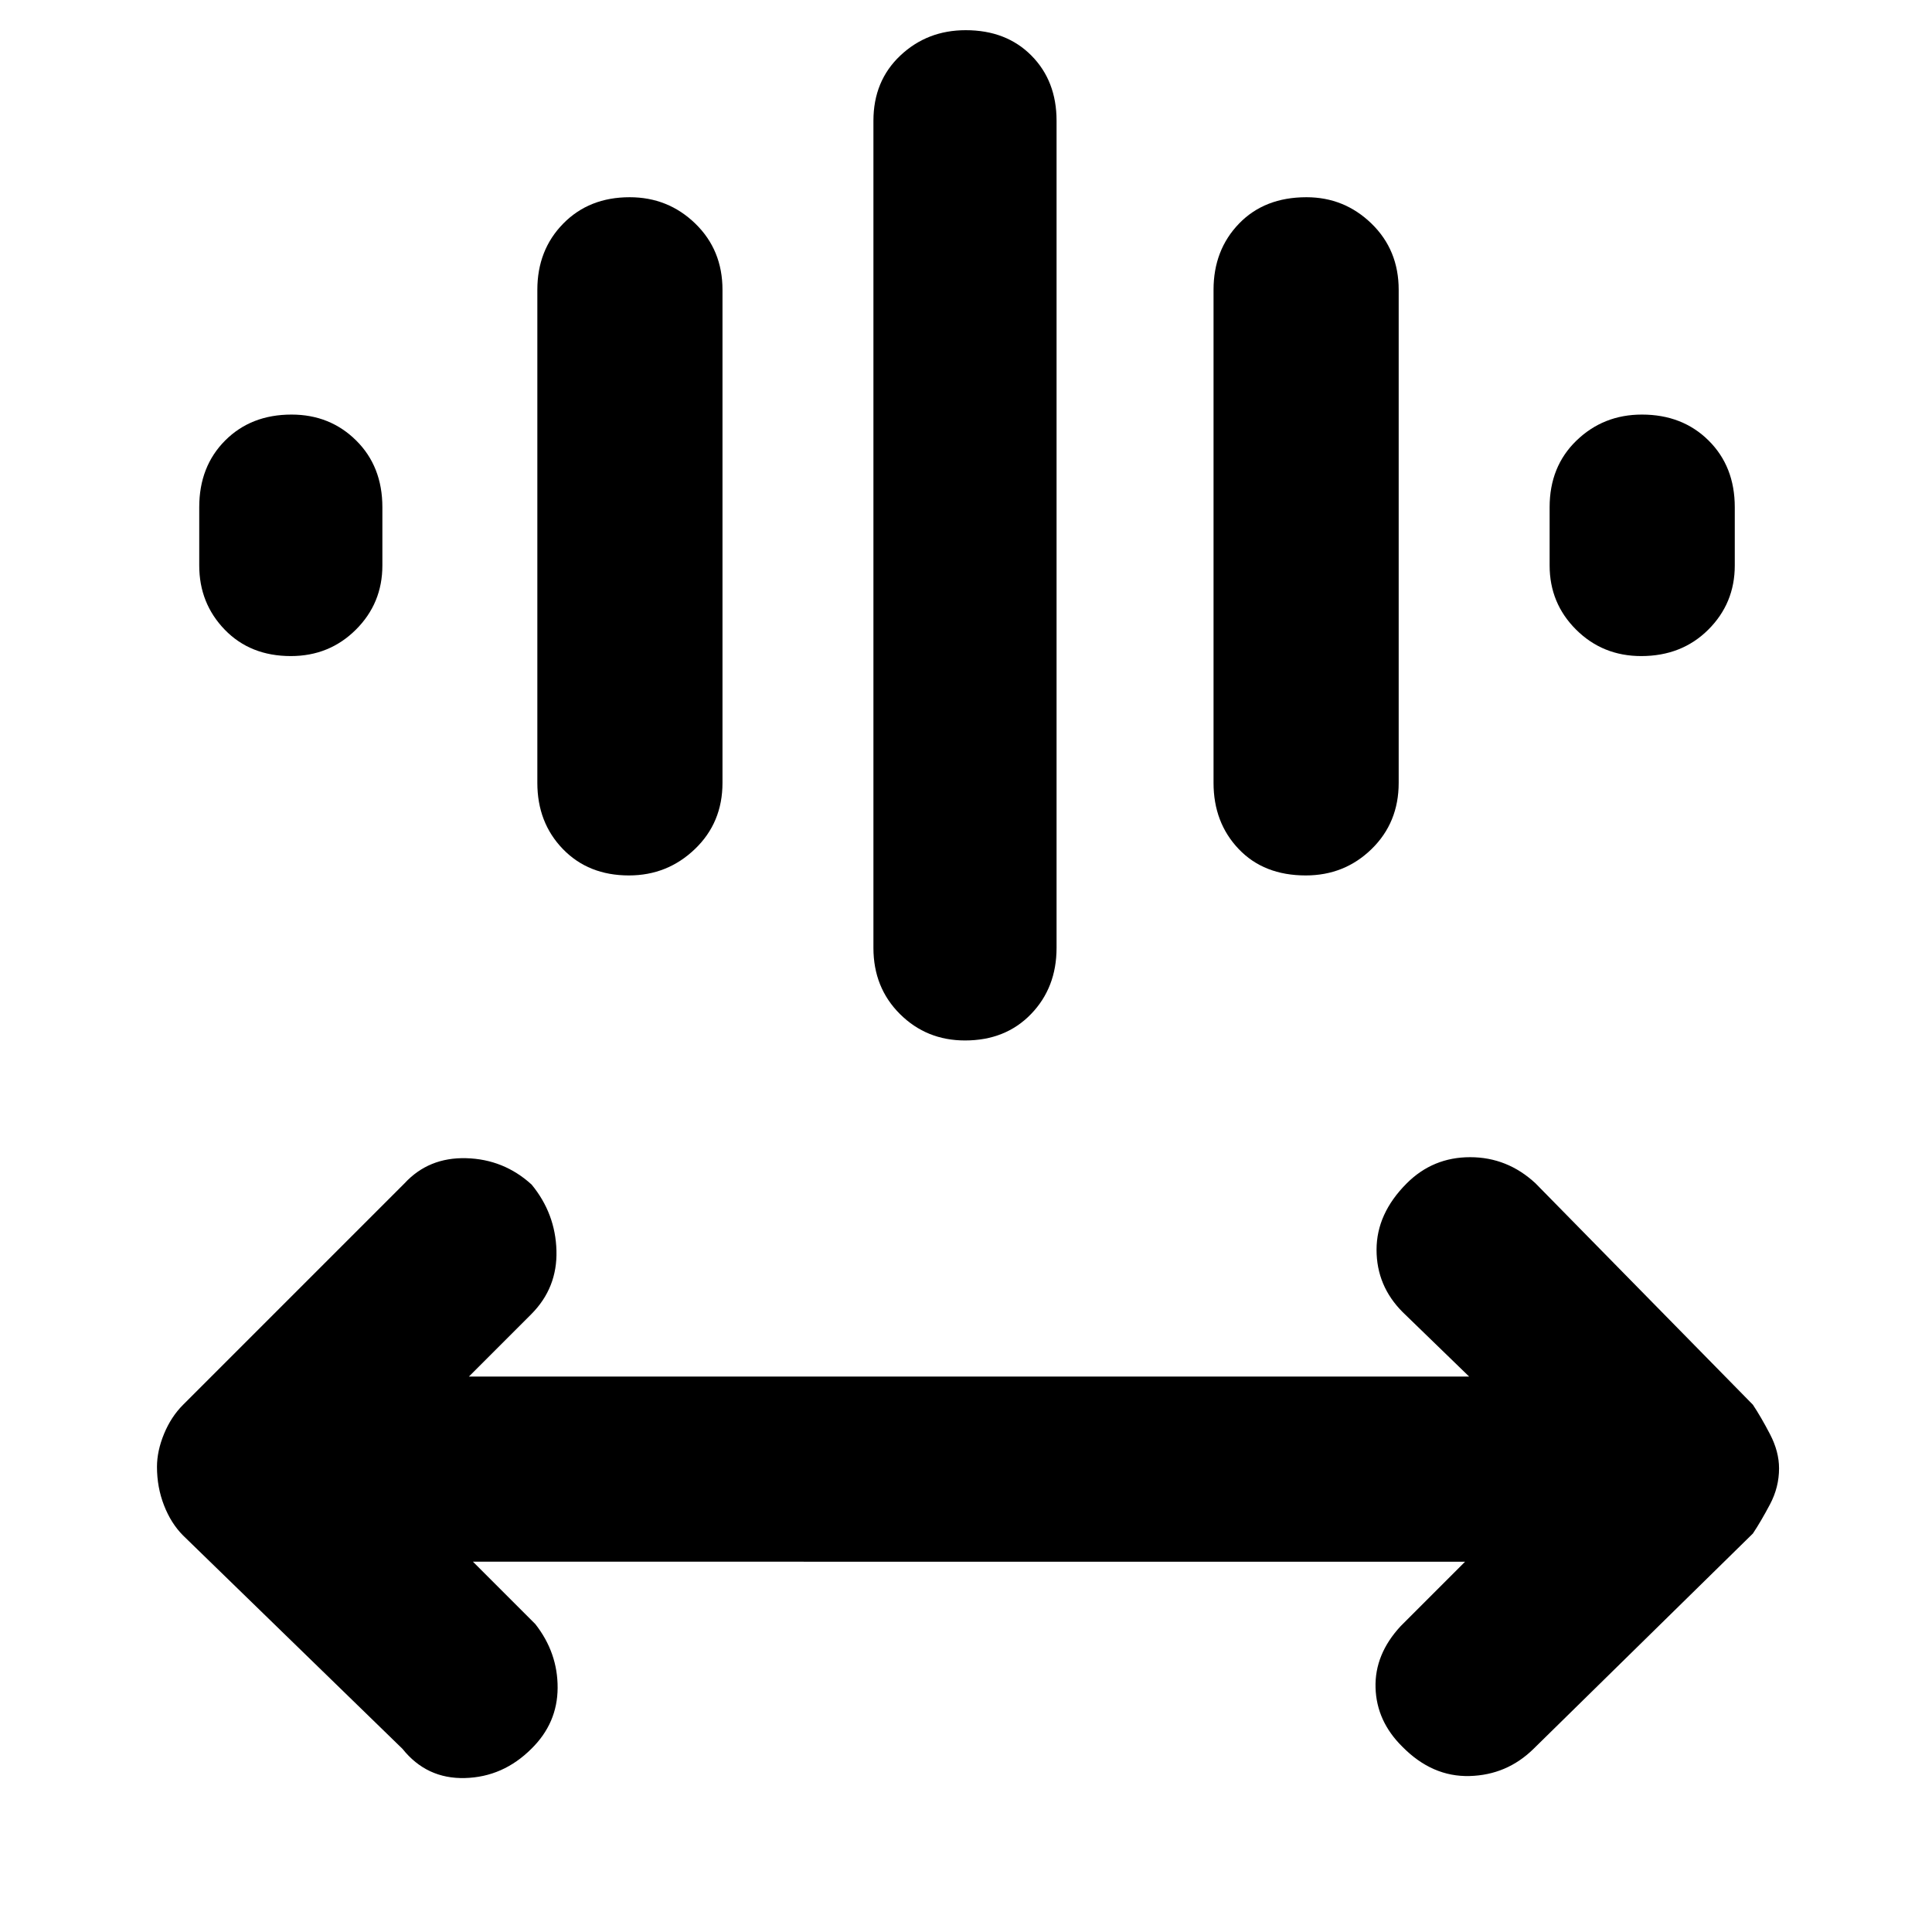 <svg xmlns="http://www.w3.org/2000/svg" height="48" viewBox="0 -960 960 960" width="48"><path d="m235-184 31 31q11.17 14.25 11.08 31.72-.08 17.48-12.99 30.19Q250-77 231-76.5 212-76 200-91L91-197q-6-6-9.5-15-3.5-8.99-3.5-19.13 0-7.87 3.5-16.37T91-262l110-110q12-13 30.66-12.5t32.5 13.11Q276-357 276.5-338.53 277-320.07 264-307l-31 31h497l-33-32q-13-13-13-31t15-33q13-13 31.5-13t32.5 13l108 110q4 6 8.5 14.63 4.5 8.64 4.5 17 0 9.37-4.5 17.87Q875-204 871-198L762-91q-13.25 13-31.78 13.5-18.54.5-33.38-14.55-12.84-12.66-13.34-29.3Q683-138 696-152l32-32H235Zm199-305v-411q0-19.78 13.36-32.39t32.5-12.61q20.14 0 32.64 12.61T525-900v411q0 19.75-12.68 32.87Q499.65-443 479.51-443q-19.14 0-32.33-13.13Q434-469.25 434-489Zm-167-82v-245q0-19.78 12.86-32.89t33-13.11q19.14 0 32.64 13.11T359-816v245q0 19.75-13.68 32.87Q331.65-525 312.51-525q-20.14 0-32.83-13.13Q267-551.25 267-571Zm336 0v-245q0-19.78 12.66-32.89t33.5-13.11q18.84 0 32.34 13.11Q695-835.78 695-816v245q0 19.75-13.45 32.87Q668.1-525 648.82-525q-20.85 0-33.33-13.13Q603-551.25 603-571ZM99-679v-29q0-20.2 12.86-33.1 12.86-12.9 33-12.9Q164-754 177-741.1t13 33.1v29q0 18.78-13.18 31.89Q163.65-634 144.51-634q-20.14 0-32.83-13.11Q99-660.22 99-679Zm671 0v-29q0-20.2 13.36-33.1 13.36-12.9 32.5-12.9Q836-754 849-741.1t13 33.1v29q0 18.78-13.18 31.89Q835.65-634 815.51-634q-19.14 0-32.33-13.11Q770-660.22 770-679Z"/></svg>